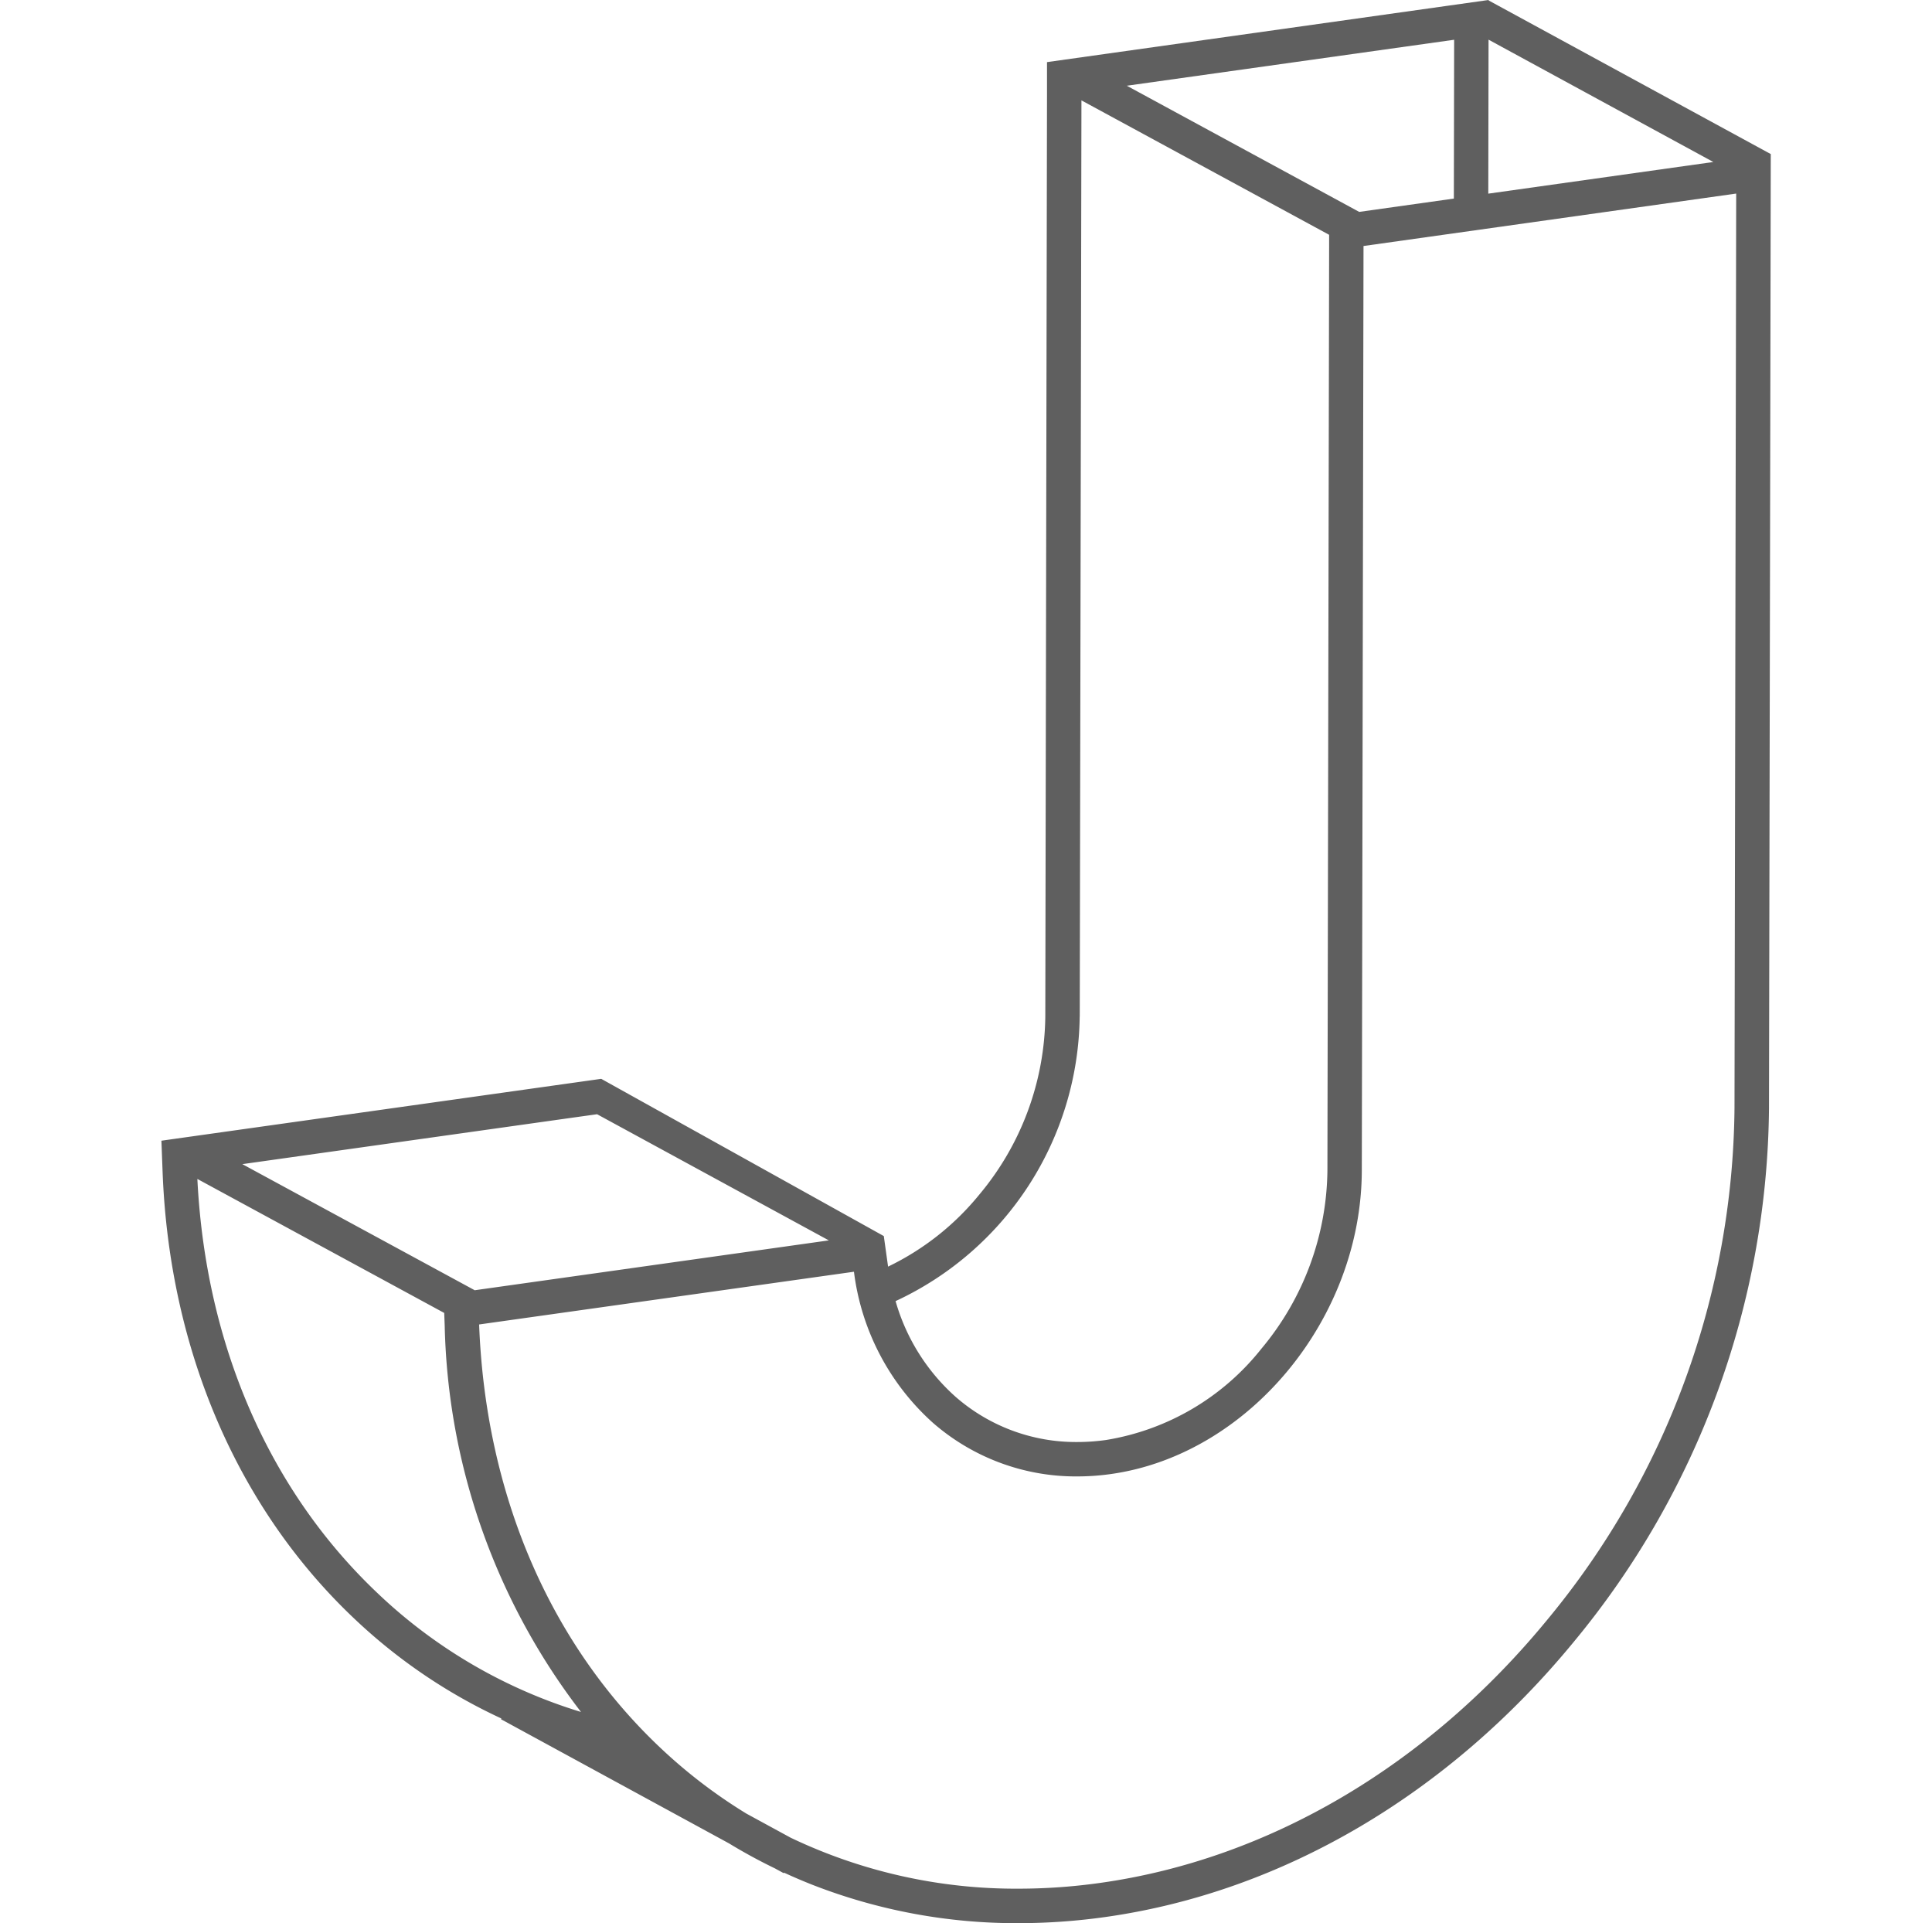 <svg xmlns="http://www.w3.org/2000/svg" width="146" height="145.312" viewBox="0 0 146 145.312">
<defs>
    <style>
      .cls-1 {
        fill: #5f5f5f;
        fill-rule: evenodd;
      }
    </style>
  </defs>
  <path class="cls-1" d="M133.924,11.976v0l-21.306-11.6V0.344l-0.049.007-0.012-.007-0.005.009-2.906.409L81.484,4.723l-2.237.315,0,2.261-0.129,69.84A21.318,21.318,0,0,1,74.136,90.6a20.159,20.159,0,0,1-6.9,5.448l-0.322-2.308L45.559,81.859l-2.581.363L14.652,86.206l-2.329.328,0.089,2.352c0.511,13.457,5.678,25.466,14.547,33.817a41.42,41.42,0,0,0,11.054,7.487l-0.03.055,17.228,9.38q1.69,1.029,3.471,1.89l0.667,0.363,0.022-.04q1.082,0.5,2.194.937A42.4,42.4,0,0,0,77.1,145.656a47.193,47.193,0,0,0,6.549-.464c13.372-1.881,25.953-9.274,35.426-20.817a64.036,64.036,0,0,0,14.732-40.3l0.128-69.1,0.006-3Zm-21.31-8.628V3.341L129.6,12.584l-17.006,2.392Zm-2.6,0-0.022,12-7.154,1.006L85.277,6.822Zm-28.293,73.8,0.128-69.22,18.717,10.157,0,0.849-0.129,69.84a21.321,21.321,0,0,1-4.978,13.463,18.832,18.832,0,0,1-11.741,6.909,15.569,15.569,0,0,1-2.175.155,13.808,13.808,0,0,1-9.206-3.417,15.3,15.3,0,0,1-4.534-7.23A24.022,24.022,0,0,0,81.717,77.144ZM43.34,84.8l1.906-.266,17.513,9.532L36,97.833,18.438,88.305Zm-14.6,36c-8.272-7.788-13.077-18.848-13.7-31.376L33.694,99.548l0.037,0.968a49.7,49.7,0,0,0,10.3,29.182A38.587,38.587,0,0,1,28.744,120.805ZM131.2,84.07a61.42,61.42,0,0,1-14.14,38.651c-9.057,11.037-21.053,18.1-33.777,19.89a44.343,44.343,0,0,1-6.187.439A39.5,39.5,0,0,1,59.877,139.2l-3.348-1.823a39.251,39.251,0,0,1-6.467-4.94c-8.414-7.921-13.244-19.225-13.73-32.018l28.326-3.984a18.387,18.387,0,0,0,5.963,11.411A16.431,16.431,0,0,0,81.537,111.9a18.234,18.234,0,0,0,2.538-.18c10.434-1.468,18.94-11.762,18.961-22.948l0.129-69.84,28.163-3.962Z" transform="translate(-0.125 -0.344)"/>
</svg>
